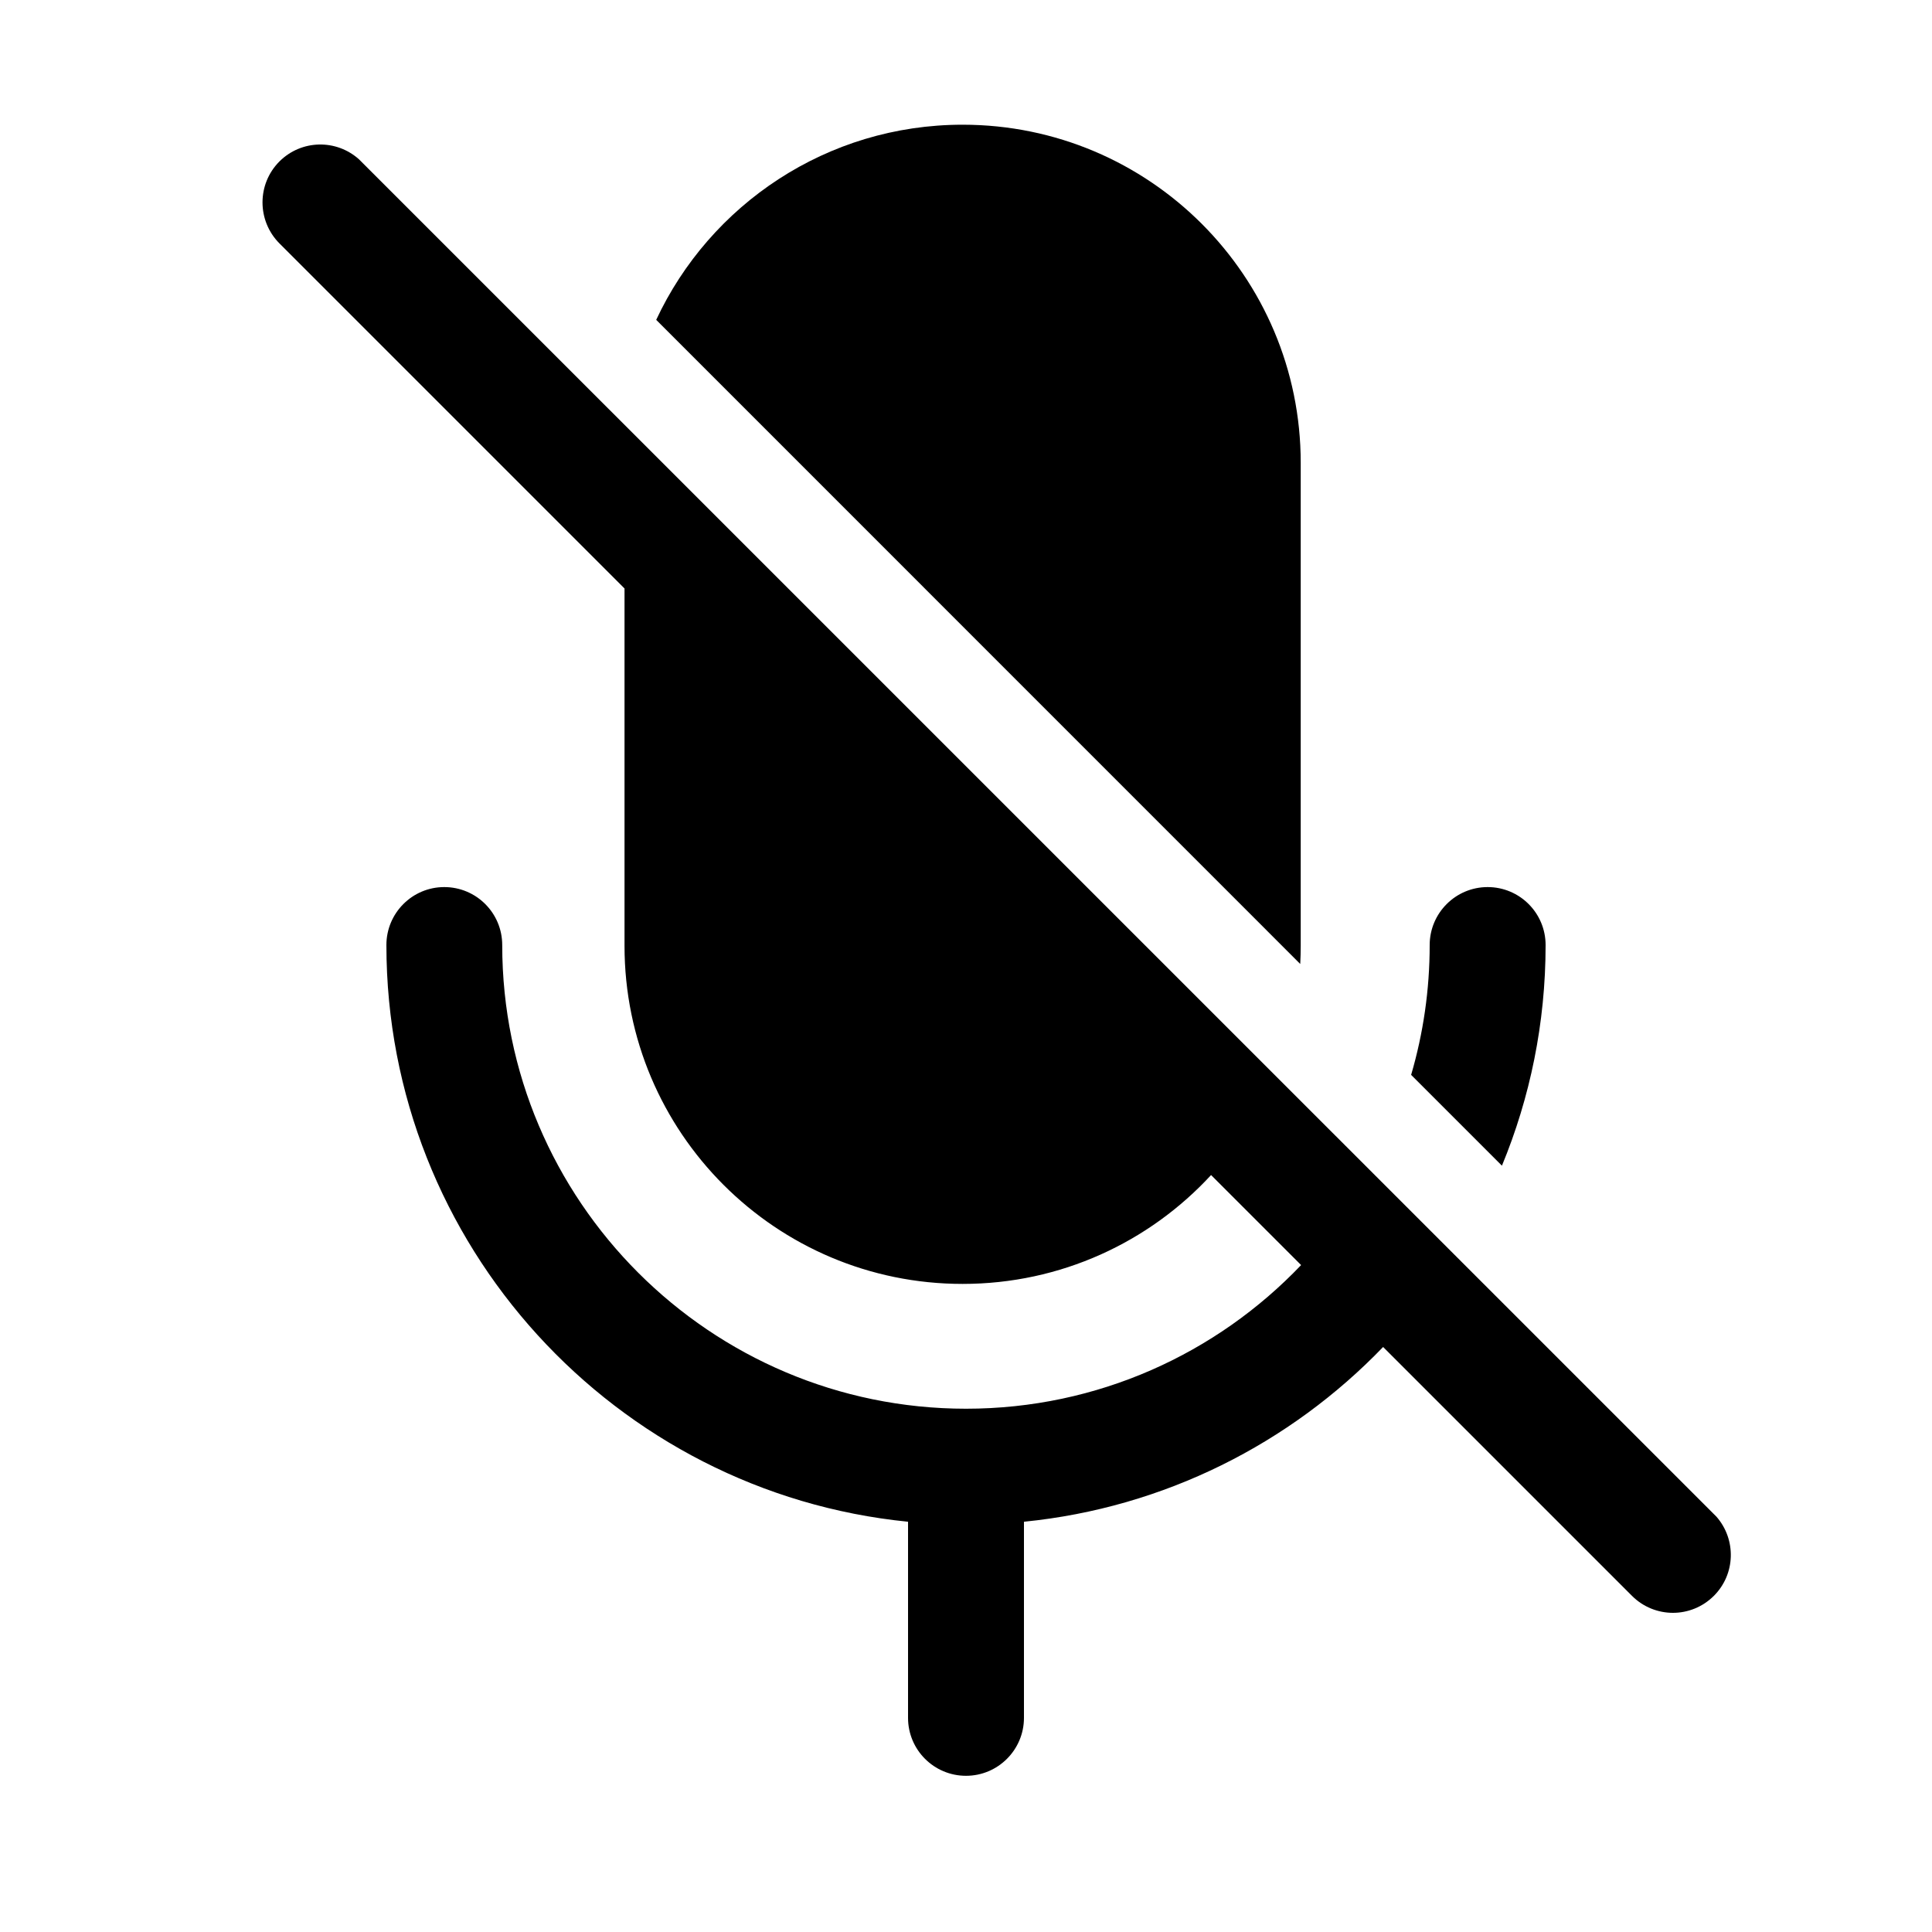 <?xml version="1.0" encoding="utf-8"?>
<!-- Generator: Adobe Illustrator 19.0.1, SVG Export Plug-In . SVG Version: 6.00 Build 0)  -->
<svg version="1.1" id="Layer_1" xmlns="http://www.w3.org/2000/svg" xmlns:xlink="http://www.w3.org/1999/xlink" x="0px" y="0px"
	 viewBox="0 0 20 20" style="enable-background:new 0 0 20 20;" xml:space="preserve">
<style type="text/css">
	.st0{fill:none;}
</style>
<g>
	<rect x="-0" class="st0" width="20" height="20"/>
	<g>
		<path d="M13.46,9.979c0.003-0.062,0.005-0.125,0.005-0.188V4.791
			c0-1.933-1.567-3.5-3.5-3.5c-1.404,0-2.615,0.827-3.172,2.02L13.46,9.979z"/>
		<path d="M15.548,12.067C15.839,11.363,16,10.591,16,9.783
			c0-0.332-0.269-0.6-0.6-0.6s-0.6,0.269-0.6,0.6
			c0,0.466-0.067,0.917-0.192,1.344L15.548,12.067z"/>
		<path d="M3.716,1.649c-0.236-0.211-0.596-0.204-0.823,0.022
			c-0.234,0.234-0.234,0.614,0,0.849l3.572,3.572v3.699c0,1.933,1.567,3.5,3.5,3.5
			c1.017,0,1.933-0.434,2.572-1.127l0.932,0.932
			C12.595,14.012,11.363,14.583,10,14.583c-2.646,0-4.801-2.153-4.801-4.8
			c0-0.332-0.269-0.6-0.6-0.6S4,9.452,4,9.783
			c0,3.106,2.372,5.668,5.4,5.97v2.03c0,0.332,0.269,0.6,0.6,0.6
			s0.6-0.269,0.6-0.6V15.753c1.454-0.145,2.757-0.811,3.718-1.809
			l2.576,2.576c0.117,0.117,0.271,0.176,0.424,0.176s0.307-0.059,0.424-0.176
			c0.225-0.225,0.233-0.583,0.027-0.819L3.716,1.649z"/>
	</g>
</g>
</svg>
